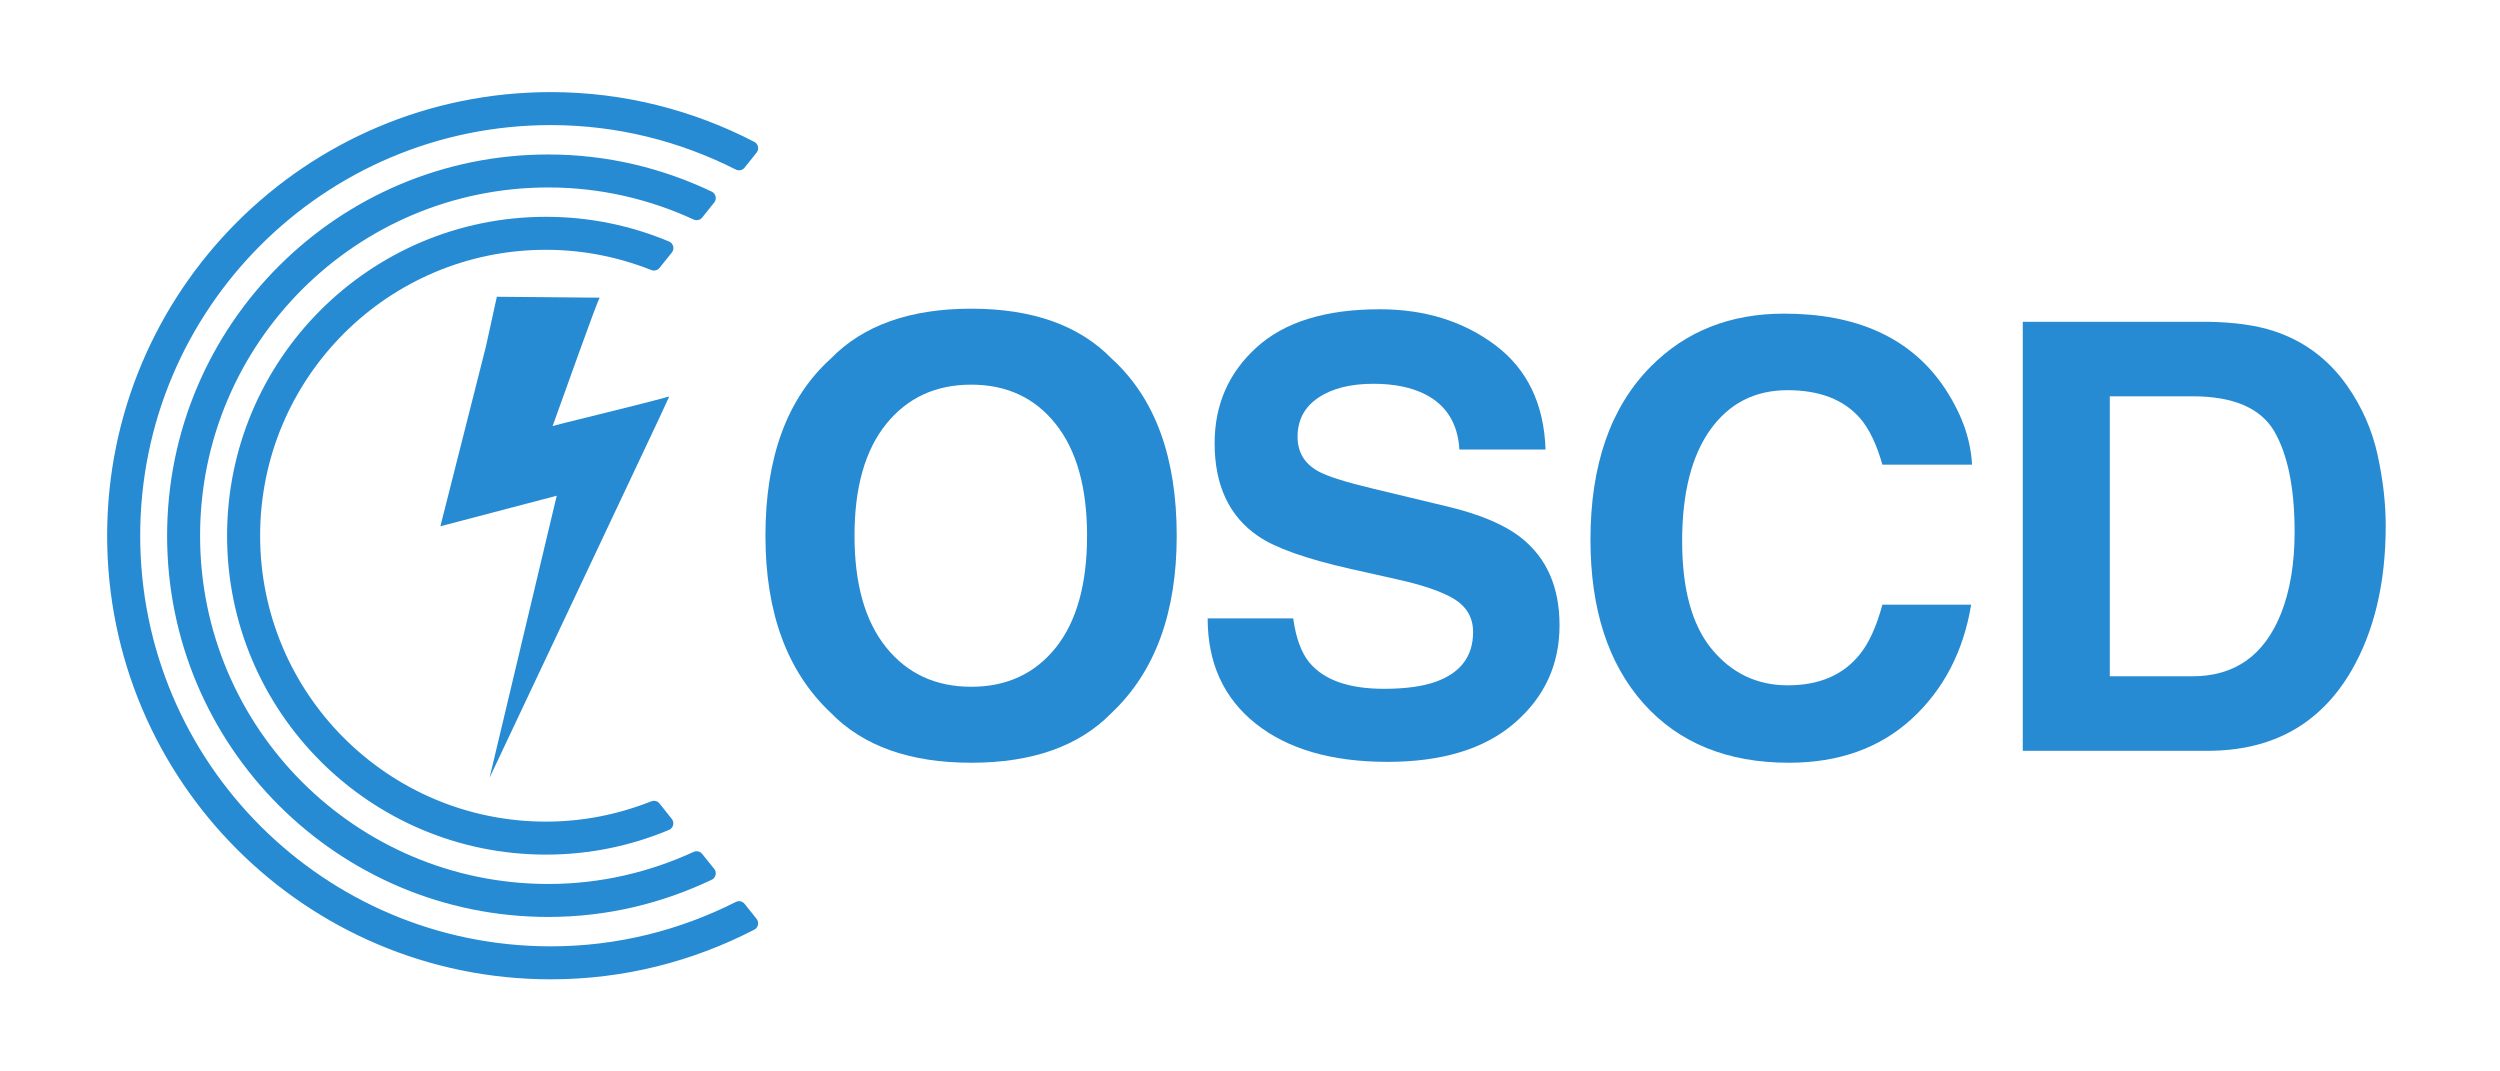 <?xml version="1.0" encoding="UTF-8" standalone="no"?>
<!DOCTYPE svg PUBLIC "-//W3C//DTD SVG 1.1//EN" "http://www.w3.org/Graphics/SVG/1.1/DTD/svg11.dtd">
<!-- Created with Vectornator (http://vectornator.io/) -->
<svg height="100%" stroke-miterlimit="10" style="fill-rule:nonzero;clip-rule:evenodd;stroke-linecap:round;stroke-linejoin:round;" version="1.1" viewBox="0 0 350 150" width="100%" xml:space="preserve" xmlns="http://www.w3.org/2000/svg" xmlns:vectornator="http://vectornator.io" xmlns:xlink="http://www.w3.org/1999/xlink">
<defs/>
<g id="Layer-1" vectornator:layerName="Layer 1">
<g opacity="1" vectornator:layerName="Group 9">
<g opacity="1" vectornator:layerName="Group 5">
<path d="M135.971 106.784C127.387 106.784 120.827 104.447 116.29 99.775C110.205 94.043 107.162 85.785 107.162 75C107.162 63.998 110.205 55.74 116.29 50.225C120.827 45.553 127.387 43.216 135.971 43.216C144.556 43.216 151.116 45.553 155.653 50.225C161.711 55.74 164.74 63.998 164.74 75C164.74 85.785 161.711 94.043 155.653 99.775C151.116 104.447 144.556 106.784 135.971 106.784ZM147.829 90.647C150.736 86.98 152.189 81.764 152.189 75C152.189 68.263 150.729 63.054 147.809 59.373C144.889 55.692 140.943 53.852 135.971 53.852C131 53.852 127.034 55.685 124.073 59.353C121.112 63.02 119.631 68.236 119.631 75C119.631 81.764 121.112 86.98 124.073 90.647C127.034 94.315 131 96.148 135.971 96.148C140.943 96.148 144.895 94.315 147.829 90.647Z" fill="#268bd2" fill-rule="nonzero" opacity="1" stroke="none"/>
<path d="M193.763 96.434C196.724 96.434 199.129 96.108 200.976 95.456C204.48 94.206 206.232 91.883 206.232 88.488C206.232 86.505 205.363 84.97 203.624 83.883C201.886 82.824 199.156 81.886 195.434 81.072L189.077 79.645C182.829 78.233 178.51 76.698 176.119 75.041C172.072 72.27 170.048 67.937 170.048 62.042C170.048 56.663 172.004 52.194 175.916 48.636C179.827 45.077 185.573 43.298 193.152 43.298C199.482 43.298 204.881 44.975 209.35 48.33C213.818 51.685 216.161 56.555 216.379 62.938L204.317 62.938C204.1 59.325 202.524 56.758 199.59 55.237C197.634 54.232 195.203 53.729 192.296 53.729C189.064 53.729 186.483 54.381 184.554 55.685C182.625 56.989 181.661 58.809 181.661 61.146C181.661 63.292 182.612 64.894 184.513 65.954C185.736 66.66 188.344 67.489 192.337 68.439L202.687 70.925C207.224 72.012 210.647 73.465 212.956 75.285C216.542 78.111 218.335 82.199 218.335 87.55C218.335 93.038 216.236 97.595 212.039 101.222C207.842 104.848 201.913 106.661 194.252 106.661C186.429 106.661 180.276 104.875 175.793 101.303C171.311 97.731 169.07 92.821 169.07 86.573L181.05 86.573C181.43 89.316 182.177 91.367 183.291 92.725C185.328 95.198 188.819 96.434 193.763 96.434Z" fill="#268bd2" fill-rule="nonzero" opacity="1" stroke="none"/>
<path d="M267.651 100.631C263.169 104.733 257.437 106.784 250.455 106.784C241.816 106.784 235.025 104.013 230.081 98.471C225.137 92.902 222.665 85.269 222.665 75.57C222.665 65.085 225.476 57.003 231.1 51.325C235.989 46.381 242.21 43.909 249.762 43.909C259.868 43.909 267.257 47.223 271.929 53.852C274.51 57.573 275.896 61.309 276.086 65.057L263.535 65.057C262.72 62.178 261.674 60.005 260.398 58.538C258.116 55.93 254.734 54.626 250.251 54.626C245.688 54.626 242.088 56.466 239.453 60.147C236.818 63.828 235.5 69.037 235.5 75.774C235.5 82.511 236.893 87.557 239.677 90.912C242.462 94.267 246 95.945 250.292 95.945C254.693 95.945 258.048 94.505 260.357 91.625C261.634 90.077 262.693 87.754 263.535 84.657L275.964 84.657C274.877 91.204 272.106 96.529 267.651 100.631Z" fill="#268bd2" fill-rule="nonzero" opacity="1" stroke="none"/>
<path d="M309.062 105.113L283.187 105.113L283.187 45.05L309.062 45.05C312.784 45.104 315.881 45.539 318.353 46.354C322.563 47.739 325.973 50.279 328.58 53.974C330.672 56.962 332.098 60.195 332.859 63.672C333.62 67.149 334 70.463 334 73.615C334 81.601 332.397 88.365 329.192 93.907C324.845 101.378 318.135 105.113 309.062 105.113ZM318.393 60.371C316.465 57.111 312.648 55.482 306.943 55.482L295.371 55.482L295.371 94.681L306.943 94.681C312.865 94.681 316.994 91.761 319.331 85.921C320.607 82.715 321.246 78.898 321.246 74.47C321.246 68.358 320.295 63.658 318.393 60.371Z" fill="#268bd2" fill-rule="nonzero" opacity="1" stroke="none"/>
</g>
<g opacity="1" vectornator:layerName="Group 7">
<g opacity="1" vectornator:layerName="Group 3">
<path d="M76.436 31.354C52.331 31.354 32.791 50.895 32.791 75C32.79 99.105 52.331 118.646 76.436 118.646C82.404 118.646 88.084 117.437 93.265 115.268L91.552 113.113C86.869 114.973 81.782 116.028 76.436 116.028C53.778 116.028 35.417 97.659 35.417 75C35.417 52.342 53.778 33.971 76.436 33.972C81.781 33.972 86.869 35.018 91.552 36.877L93.275 34.732C88.09 32.56 82.409 31.354 76.436 31.354Z" fill="#268bd2" fill-rule="nonzero" opacity="1" stroke="#268bd2" stroke-linecap="butt" stroke-linejoin="round" stroke-width="2" vectornator:layerName="Curve 6"/>
<path d="M76.768 22.627C47.842 22.627 24.395 46.074 24.395 75C24.395 103.926 47.842 127.373 76.768 127.373C84.812 127.373 92.396 125.504 99.207 122.263L97.523 120.175C91.2 123.085 84.185 124.756 76.768 124.756C49.289 124.756 27.012 102.479 27.012 75C27.012 47.52 49.289 25.244 76.768 25.244C84.189 25.244 91.207 26.912 97.532 29.825L99.207 27.727C92.397 24.487 84.812 22.627 76.768 22.627Z" fill="#268bd2" fill-rule="nonzero" opacity="1" stroke="#268bd2" stroke-linecap="butt" stroke-linejoin="round" stroke-width="2" vectornator:layerName="Curve 5"/>
<path d="M77.11 13.895C43.362 13.895 16 41.247 16 74.995C16 108.743 43.362 136.105 77.11 136.105C87.222 136.105 96.738 133.613 105.139 129.264L103.464 127.166C95.54 131.178 86.6 133.488 77.11 133.488C44.808 133.488 18.627 107.297 18.627 74.995C18.627 42.694 44.808 16.512 77.11 16.512C86.601 16.512 95.539 18.831 103.464 22.844L105.139 20.746C96.738 16.398 87.223 13.895 77.11 13.895Z" fill="#268bd2" fill-rule="nonzero" opacity="1" stroke="#268bd2" stroke-linecap="butt" stroke-linejoin="round" stroke-width="2" vectornator:layerName="Curve 4"/>
</g>
<path d="M68.542 108.882C68.542 108.882 92.368 58.385 92.371 58.378L93.694 55.505C88.654 56.904 77.398 59.553 77.361 59.664C78.566 56.388 83.754 41.673 83.972 41.675C79.167 41.632 74.363 41.588 69.558 41.544L68.033 48.495L61.654 73.677L77.942 69.401L68.542 108.882Z" fill="#268bd2" fill-rule="nonzero" opacity="1" stroke="none" vectornator:layerName="path"/>
</g>
</g>
</g>
</svg>
